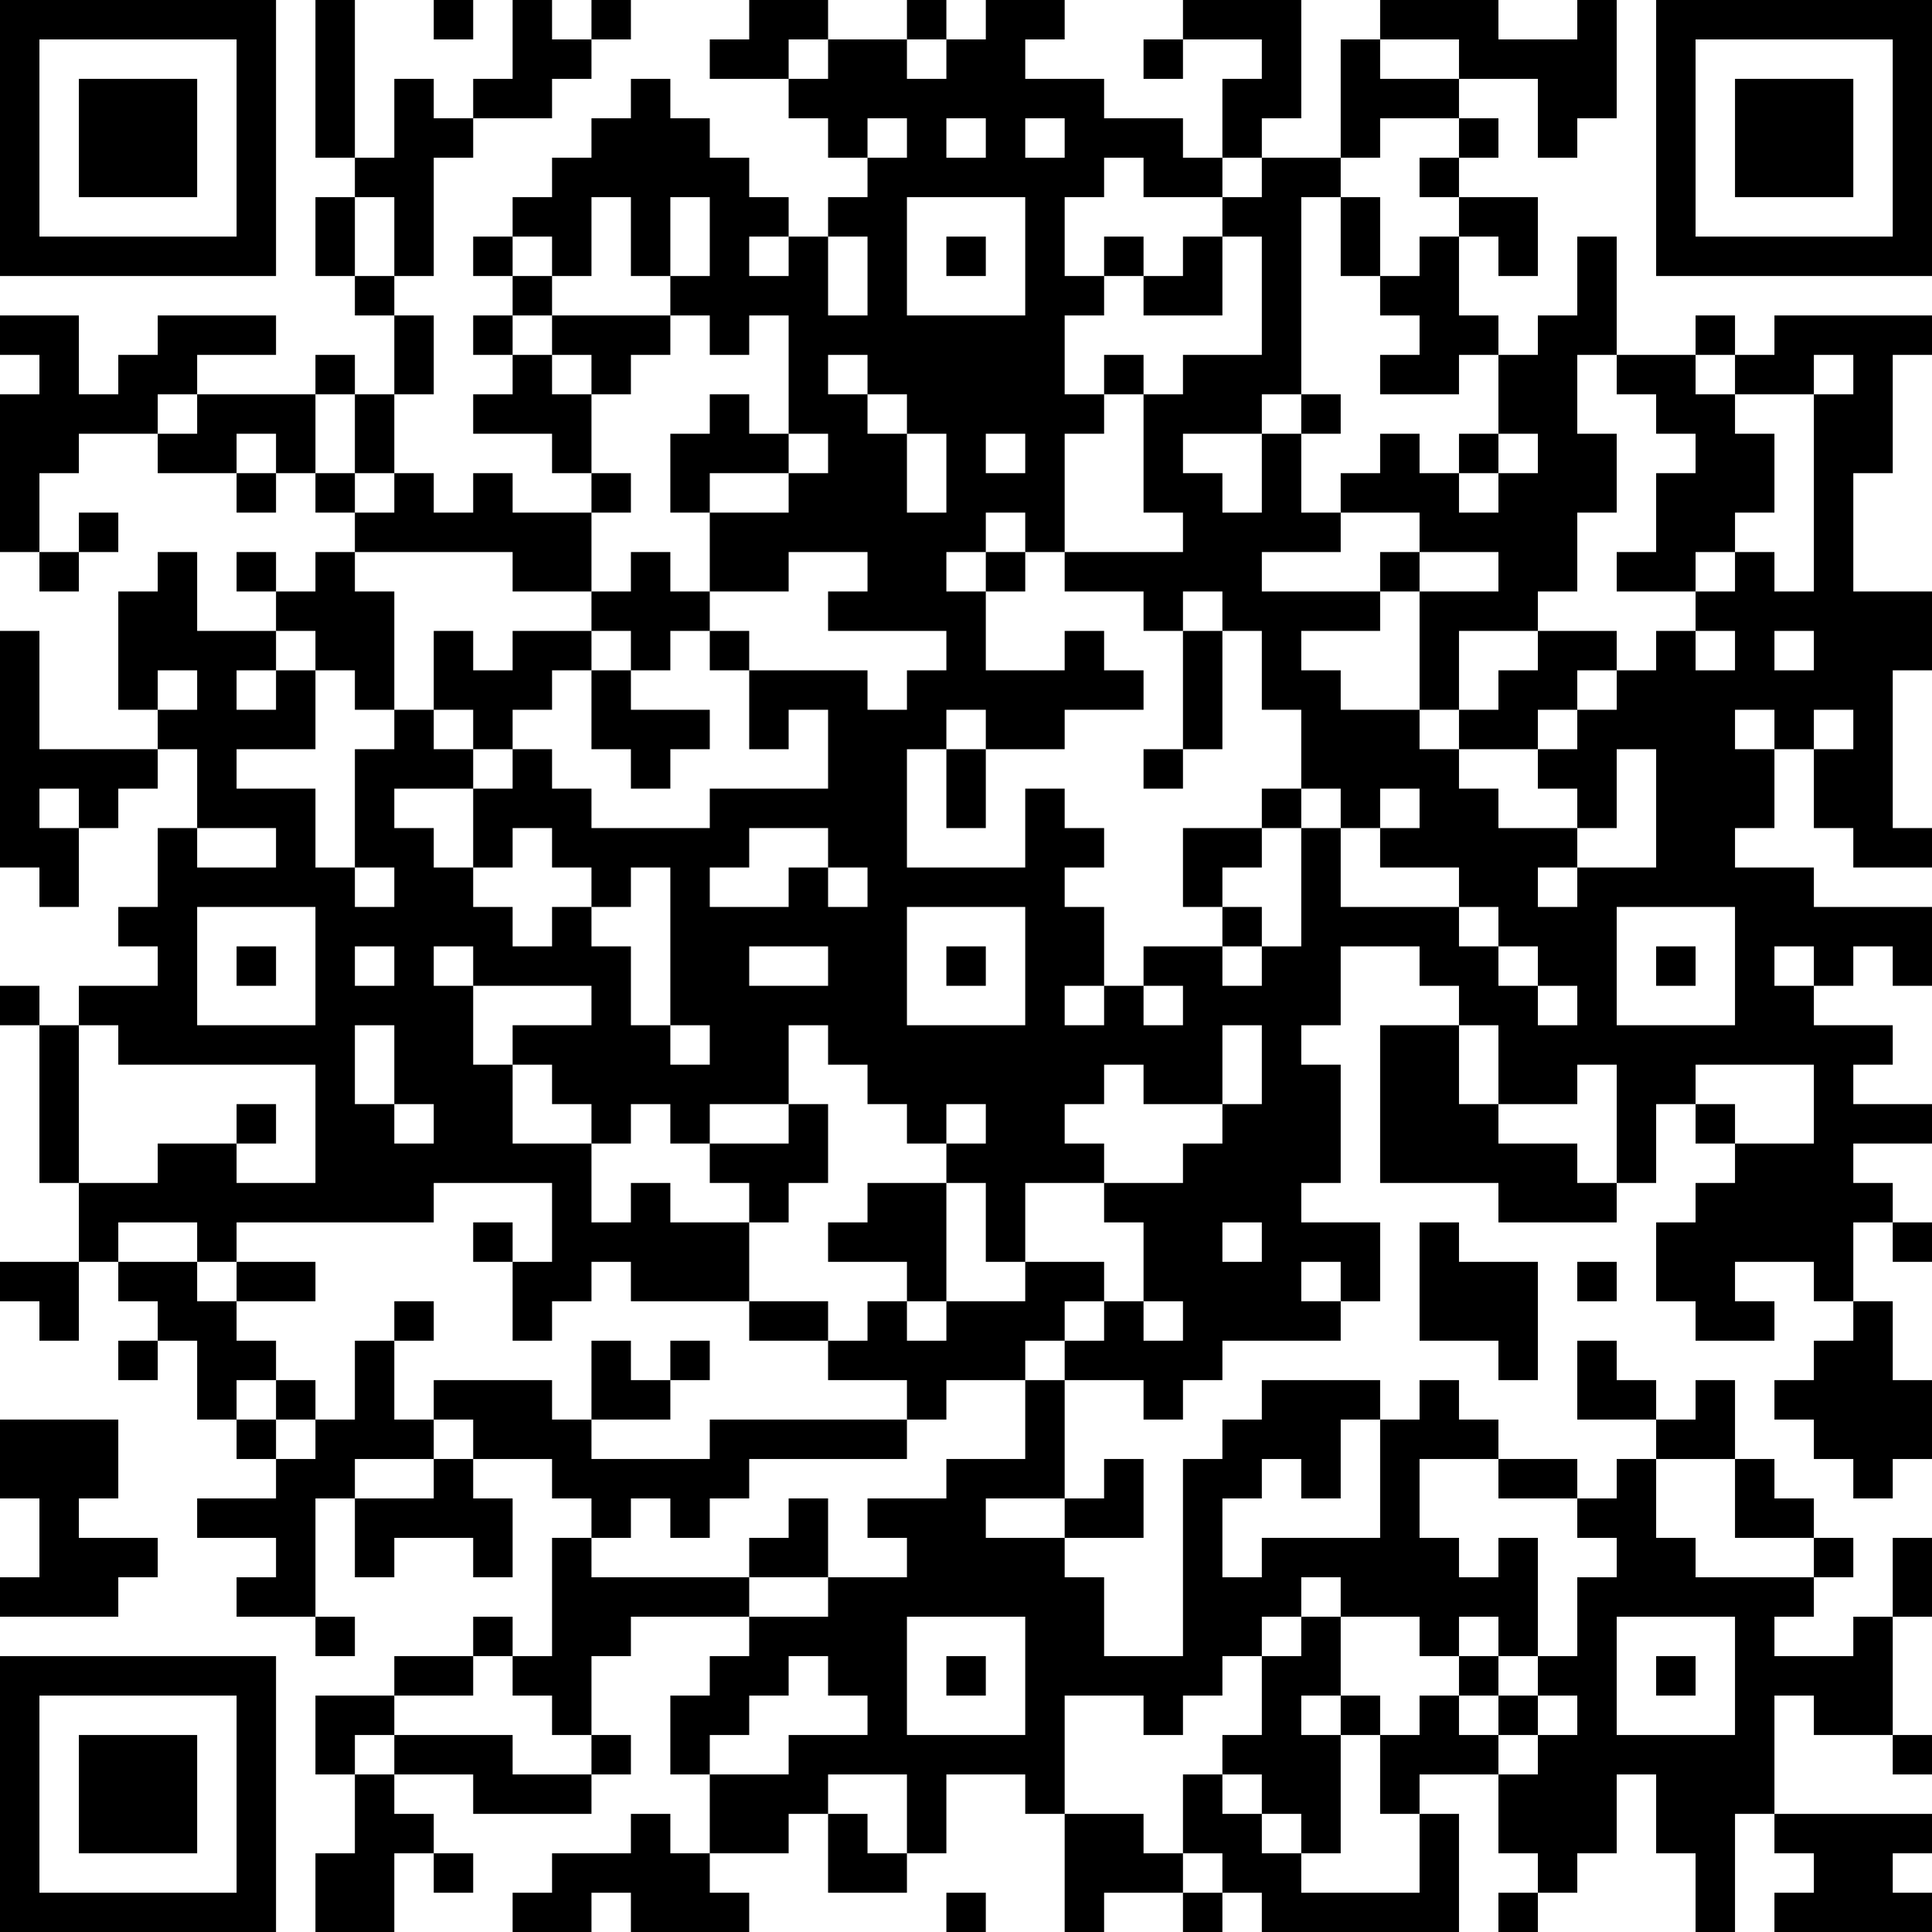 <?xml version="1.0" encoding="UTF-8"?>
<svg xmlns="http://www.w3.org/2000/svg" version="1.1" width="200" height="200" viewBox="0 0 200 200"><rect x="0" y="0" width="200" height="200" fill="#ffffff"/><g transform="scale(4.082)"><g transform="translate(0,0)"><path fill-rule="evenodd" d="M8 0L8 4L9 4L9 5L8 5L8 7L9 7L9 8L10 8L10 10L9 10L9 9L8 9L8 10L5 10L5 9L7 9L7 8L4 8L4 9L3 9L3 10L2 10L2 8L0 8L0 9L1 9L1 10L0 10L0 14L1 14L1 15L2 15L2 14L3 14L3 13L2 13L2 14L1 14L1 12L2 12L2 11L4 11L4 12L6 12L6 13L7 13L7 12L8 12L8 13L9 13L9 14L8 14L8 15L7 15L7 14L6 14L6 15L7 15L7 16L5 16L5 14L4 14L4 15L3 15L3 18L4 18L4 19L1 19L1 16L0 16L0 22L1 22L1 23L2 23L2 21L3 21L3 20L4 20L4 19L5 19L5 21L4 21L4 23L3 23L3 24L4 24L4 25L2 25L2 26L1 26L1 25L0 25L0 26L1 26L1 30L2 30L2 32L0 32L0 33L1 33L1 34L2 34L2 32L3 32L3 33L4 33L4 34L3 34L3 35L4 35L4 34L5 34L5 36L6 36L6 37L7 37L7 38L5 38L5 39L7 39L7 40L6 40L6 41L8 41L8 42L9 42L9 41L8 41L8 38L9 38L9 40L10 40L10 39L12 39L12 40L13 40L13 38L12 38L12 37L14 37L14 38L15 38L15 39L14 39L14 42L13 42L13 41L12 41L12 42L10 42L10 43L8 43L8 45L9 45L9 47L8 47L8 49L10 49L10 47L11 47L11 48L12 48L12 47L11 47L11 46L10 46L10 45L12 45L12 46L15 46L15 45L16 45L16 44L15 44L15 42L16 42L16 41L19 41L19 42L18 42L18 43L17 43L17 45L18 45L18 47L17 47L17 46L16 46L16 47L14 47L14 48L13 48L13 49L15 49L15 48L16 48L16 49L19 49L19 48L18 48L18 47L20 47L20 46L21 46L21 48L23 48L23 47L24 47L24 45L26 45L26 46L27 46L27 49L28 49L28 48L30 48L30 49L31 49L31 48L32 48L32 49L37 49L37 46L36 46L36 45L38 45L38 47L39 47L39 48L38 48L38 49L39 49L39 48L40 48L40 47L41 47L41 45L42 45L42 47L43 47L43 49L44 49L44 46L45 46L45 47L46 47L46 48L45 48L45 49L49 49L49 48L48 48L48 47L49 47L49 46L45 46L45 43L46 43L46 44L48 44L48 45L49 45L49 44L48 44L48 41L49 41L49 39L48 39L48 41L47 41L47 42L45 42L45 41L46 41L46 40L47 40L47 39L46 39L46 38L45 38L45 37L44 37L44 35L43 35L43 36L42 36L42 35L41 35L41 34L40 34L40 36L42 36L42 37L41 37L41 38L40 38L40 37L38 37L38 36L37 36L37 35L36 35L36 36L35 36L35 35L32 35L32 36L31 36L31 37L30 37L30 42L28 42L28 40L27 40L27 39L29 39L29 37L28 37L28 38L27 38L27 35L29 35L29 36L30 36L30 35L31 35L31 34L34 34L34 33L35 33L35 31L33 31L33 30L34 30L34 27L33 27L33 26L34 26L34 24L36 24L36 25L37 25L37 26L35 26L35 30L38 30L38 31L41 31L41 30L42 30L42 28L43 28L43 29L44 29L44 30L43 30L43 31L42 31L42 33L43 33L43 34L45 34L45 33L44 33L44 32L46 32L46 33L47 33L47 34L46 34L46 35L45 35L45 36L46 36L46 37L47 37L47 38L48 38L48 37L49 37L49 35L48 35L48 33L47 33L47 31L48 31L48 32L49 32L49 31L48 31L48 30L47 30L47 29L49 29L49 28L47 28L47 27L48 27L48 26L46 26L46 25L47 25L47 24L48 24L48 25L49 25L49 23L46 23L46 22L44 22L44 21L45 21L45 19L46 19L46 21L47 21L47 22L49 22L49 21L48 21L48 17L49 17L49 15L47 15L47 12L48 12L48 9L49 9L49 8L45 8L45 9L44 9L44 8L43 8L43 9L41 9L41 6L40 6L40 8L39 8L39 9L38 9L38 8L37 8L37 6L38 6L38 7L39 7L39 5L37 5L37 4L38 4L38 3L37 3L37 2L39 2L39 4L40 4L40 3L41 3L41 0L40 0L40 1L38 1L38 0L35 0L35 1L34 1L34 4L32 4L32 3L33 3L33 0L30 0L30 1L29 1L29 2L30 2L30 1L32 1L32 2L31 2L31 4L30 4L30 3L28 3L28 2L26 2L26 1L27 1L27 0L25 0L25 1L24 1L24 0L23 0L23 1L21 1L21 0L19 0L19 1L18 1L18 2L20 2L20 3L21 3L21 4L22 4L22 5L21 5L21 6L20 6L20 5L19 5L19 4L18 4L18 3L17 3L17 2L16 2L16 3L15 3L15 4L14 4L14 5L13 5L13 6L12 6L12 7L13 7L13 8L12 8L12 9L13 9L13 10L12 10L12 11L14 11L14 12L15 12L15 13L13 13L13 12L12 12L12 13L11 13L11 12L10 12L10 10L11 10L11 8L10 8L10 7L11 7L11 4L12 4L12 3L14 3L14 2L15 2L15 1L16 1L16 0L15 0L15 1L14 1L14 0L13 0L13 2L12 2L12 3L11 3L11 2L10 2L10 4L9 4L9 0ZM11 0L11 1L12 1L12 0ZM20 1L20 2L21 2L21 1ZM23 1L23 2L24 2L24 1ZM35 1L35 2L37 2L37 1ZM22 3L22 4L23 4L23 3ZM24 3L24 4L25 4L25 3ZM26 3L26 4L27 4L27 3ZM35 3L35 4L34 4L34 5L33 5L33 10L32 10L32 11L30 11L30 12L31 12L31 13L32 13L32 11L33 11L33 13L34 13L34 14L32 14L32 15L35 15L35 16L33 16L33 17L34 17L34 18L36 18L36 19L37 19L37 20L38 20L38 21L40 21L40 22L39 22L39 23L40 23L40 22L42 22L42 19L41 19L41 21L40 21L40 20L39 20L39 19L40 19L40 18L41 18L41 17L42 17L42 16L43 16L43 17L44 17L44 16L43 16L43 15L44 15L44 14L45 14L45 15L46 15L46 10L47 10L47 9L46 9L46 10L44 10L44 9L43 9L43 10L44 10L44 11L45 11L45 13L44 13L44 14L43 14L43 15L41 15L41 14L42 14L42 12L43 12L43 11L42 11L42 10L41 10L41 9L40 9L40 11L41 11L41 13L40 13L40 15L39 15L39 16L37 16L37 18L36 18L36 15L38 15L38 14L36 14L36 13L34 13L34 12L35 12L35 11L36 11L36 12L37 12L37 13L38 13L38 12L39 12L39 11L38 11L38 9L37 9L37 10L35 10L35 9L36 9L36 8L35 8L35 7L36 7L36 6L37 6L37 5L36 5L36 4L37 4L37 3ZM28 4L28 5L27 5L27 7L28 7L28 8L27 8L27 10L28 10L28 11L27 11L27 14L26 14L26 13L25 13L25 14L24 14L24 15L25 15L25 17L27 17L27 16L28 16L28 17L29 17L29 18L27 18L27 19L25 19L25 18L24 18L24 19L23 19L23 22L26 22L26 20L27 20L27 21L28 21L28 22L27 22L27 23L28 23L28 25L27 25L27 26L28 26L28 25L29 25L29 26L30 26L30 25L29 25L29 24L31 24L31 25L32 25L32 24L33 24L33 21L34 21L34 23L37 23L37 24L38 24L38 25L39 25L39 26L40 26L40 25L39 25L39 24L38 24L38 23L37 23L37 22L35 22L35 21L36 21L36 20L35 20L35 21L34 21L34 20L33 20L33 18L32 18L32 16L31 16L31 15L30 15L30 16L29 16L29 15L27 15L27 14L30 14L30 13L29 13L29 10L30 10L30 9L32 9L32 6L31 6L31 5L32 5L32 4L31 4L31 5L29 5L29 4ZM9 5L9 7L10 7L10 5ZM15 5L15 7L14 7L14 6L13 6L13 7L14 7L14 8L13 8L13 9L14 9L14 10L15 10L15 12L16 12L16 13L15 13L15 15L13 15L13 14L9 14L9 15L10 15L10 18L9 18L9 17L8 17L8 16L7 16L7 17L6 17L6 18L7 18L7 17L8 17L8 19L6 19L6 20L8 20L8 22L9 22L9 23L10 23L10 22L9 22L9 19L10 19L10 18L11 18L11 19L12 19L12 20L10 20L10 21L11 21L11 22L12 22L12 23L13 23L13 24L14 24L14 23L15 23L15 24L16 24L16 26L17 26L17 27L18 27L18 26L17 26L17 22L16 22L16 23L15 23L15 22L14 22L14 21L13 21L13 22L12 22L12 20L13 20L13 19L14 19L14 20L15 20L15 21L18 21L18 20L21 20L21 18L20 18L20 19L19 19L19 17L22 17L22 18L23 18L23 17L24 17L24 16L21 16L21 15L22 15L22 14L20 14L20 15L18 15L18 13L20 13L20 12L21 12L21 11L20 11L20 8L19 8L19 9L18 9L18 8L17 8L17 7L18 7L18 5L17 5L17 7L16 7L16 5ZM23 5L23 8L26 8L26 5ZM34 5L34 7L35 7L35 5ZM19 6L19 7L20 7L20 6ZM21 6L21 8L22 8L22 6ZM24 6L24 7L25 7L25 6ZM28 6L28 7L29 7L29 8L31 8L31 6L30 6L30 7L29 7L29 6ZM14 8L14 9L15 9L15 10L16 10L16 9L17 9L17 8ZM21 9L21 10L22 10L22 11L23 11L23 13L24 13L24 11L23 11L23 10L22 10L22 9ZM28 9L28 10L29 10L29 9ZM4 10L4 11L5 11L5 10ZM8 10L8 12L9 12L9 13L10 13L10 12L9 12L9 10ZM18 10L18 11L17 11L17 13L18 13L18 12L20 12L20 11L19 11L19 10ZM33 10L33 11L34 11L34 10ZM6 11L6 12L7 12L7 11ZM25 11L25 12L26 12L26 11ZM37 11L37 12L38 12L38 11ZM16 14L16 15L15 15L15 16L13 16L13 17L12 17L12 16L11 16L11 18L12 18L12 19L13 19L13 18L14 18L14 17L15 17L15 19L16 19L16 20L17 20L17 19L18 19L18 18L16 18L16 17L17 17L17 16L18 16L18 17L19 17L19 16L18 16L18 15L17 15L17 14ZM25 14L25 15L26 15L26 14ZM35 14L35 15L36 15L36 14ZM15 16L15 17L16 17L16 16ZM30 16L30 19L29 19L29 20L30 20L30 19L31 19L31 16ZM39 16L39 17L38 17L38 18L37 18L37 19L39 19L39 18L40 18L40 17L41 17L41 16ZM45 16L45 17L46 17L46 16ZM4 17L4 18L5 18L5 17ZM44 18L44 19L45 19L45 18ZM46 18L46 19L47 19L47 18ZM24 19L24 21L25 21L25 19ZM1 20L1 21L2 21L2 20ZM32 20L32 21L30 21L30 23L31 23L31 24L32 24L32 23L31 23L31 22L32 22L32 21L33 21L33 20ZM5 21L5 22L7 22L7 21ZM19 21L19 22L18 22L18 23L20 23L20 22L21 22L21 23L22 23L22 22L21 22L21 21ZM5 23L5 26L8 26L8 23ZM23 23L23 26L26 26L26 23ZM41 23L41 26L44 26L44 23ZM6 24L6 25L7 25L7 24ZM9 24L9 25L10 25L10 24ZM11 24L11 25L12 25L12 27L13 27L13 29L15 29L15 31L16 31L16 30L17 30L17 31L19 31L19 33L16 33L16 32L15 32L15 33L14 33L14 34L13 34L13 32L14 32L14 30L11 30L11 31L6 31L6 32L5 32L5 31L3 31L3 32L5 32L5 33L6 33L6 34L7 34L7 35L6 35L6 36L7 36L7 37L8 37L8 36L9 36L9 34L10 34L10 36L11 36L11 37L9 37L9 38L11 38L11 37L12 37L12 36L11 36L11 35L14 35L14 36L15 36L15 37L18 37L18 36L23 36L23 37L19 37L19 38L18 38L18 39L17 39L17 38L16 38L16 39L15 39L15 40L19 40L19 41L21 41L21 40L23 40L23 39L22 39L22 38L24 38L24 37L26 37L26 35L27 35L27 34L28 34L28 33L29 33L29 34L30 34L30 33L29 33L29 31L28 31L28 30L30 30L30 29L31 29L31 28L32 28L32 26L31 26L31 28L29 28L29 27L28 27L28 28L27 28L27 29L28 29L28 30L26 30L26 32L25 32L25 30L24 30L24 29L25 29L25 28L24 28L24 29L23 29L23 28L22 28L22 27L21 27L21 26L20 26L20 28L18 28L18 29L17 29L17 28L16 28L16 29L15 29L15 28L14 28L14 27L13 27L13 26L15 26L15 25L12 25L12 24ZM19 24L19 25L21 25L21 24ZM24 24L24 25L25 25L25 24ZM42 24L42 25L43 25L43 24ZM45 24L45 25L46 25L46 24ZM2 26L2 30L4 30L4 29L6 29L6 30L8 30L8 27L3 27L3 26ZM9 26L9 28L10 28L10 29L11 29L11 28L10 28L10 26ZM37 26L37 28L38 28L38 29L40 29L40 30L41 30L41 27L40 27L40 28L38 28L38 26ZM43 27L43 28L44 28L44 29L46 29L46 27ZM6 28L6 29L7 29L7 28ZM20 28L20 29L18 29L18 30L19 30L19 31L20 31L20 30L21 30L21 28ZM22 30L22 31L21 31L21 32L23 32L23 33L22 33L22 34L21 34L21 33L19 33L19 34L21 34L21 35L23 35L23 36L24 36L24 35L26 35L26 34L27 34L27 33L28 33L28 32L26 32L26 33L24 33L24 30ZM12 31L12 32L13 32L13 31ZM31 31L31 32L32 32L32 31ZM36 31L36 34L38 34L38 35L39 35L39 32L37 32L37 31ZM6 32L6 33L8 33L8 32ZM33 32L33 33L34 33L34 32ZM40 32L40 33L41 33L41 32ZM10 33L10 34L11 34L11 33ZM23 33L23 34L24 34L24 33ZM15 34L15 36L17 36L17 35L18 35L18 34L17 34L17 35L16 35L16 34ZM7 35L7 36L8 36L8 35ZM0 36L0 38L1 38L1 40L0 40L0 41L3 41L3 40L4 40L4 39L2 39L2 38L3 38L3 36ZM34 36L34 38L33 38L33 37L32 37L32 38L31 38L31 40L32 40L32 39L35 39L35 36ZM36 37L36 39L37 39L37 40L38 40L38 39L39 39L39 42L38 42L38 41L37 41L37 42L36 42L36 41L34 41L34 40L33 40L33 41L32 41L32 42L31 42L31 43L30 43L30 44L29 44L29 43L27 43L27 46L29 46L29 47L30 47L30 48L31 48L31 47L30 47L30 45L31 45L31 46L32 46L32 47L33 47L33 48L36 48L36 46L35 46L35 44L36 44L36 43L37 43L37 44L38 44L38 45L39 45L39 44L40 44L40 43L39 43L39 42L40 42L40 40L41 40L41 39L40 39L40 38L38 38L38 37ZM42 37L42 39L43 39L43 40L46 40L46 39L44 39L44 37ZM20 38L20 39L19 39L19 40L21 40L21 38ZM25 38L25 39L27 39L27 38ZM23 41L23 44L26 44L26 41ZM33 41L33 42L32 42L32 44L31 44L31 45L32 45L32 46L33 46L33 47L34 47L34 44L35 44L35 43L34 43L34 41ZM41 41L41 44L44 44L44 41ZM12 42L12 43L10 43L10 44L9 44L9 45L10 45L10 44L13 44L13 45L15 45L15 44L14 44L14 43L13 43L13 42ZM20 42L20 43L19 43L19 44L18 44L18 45L20 45L20 44L22 44L22 43L21 43L21 42ZM24 42L24 43L25 43L25 42ZM37 42L37 43L38 43L38 44L39 44L39 43L38 43L38 42ZM42 42L42 43L43 43L43 42ZM33 43L33 44L34 44L34 43ZM21 45L21 46L22 46L22 47L23 47L23 45ZM24 48L24 49L25 49L25 48ZM0 0L0 7L7 7L7 0ZM1 1L1 6L6 6L6 1ZM2 2L2 5L5 5L5 2ZM42 0L42 7L49 7L49 0ZM43 1L43 6L48 6L48 1ZM44 2L44 5L47 5L47 2ZM0 42L0 49L7 49L7 42ZM1 43L1 48L6 48L6 43ZM2 44L2 47L5 47L5 44Z" fill="#000000"/></g></g></svg>
